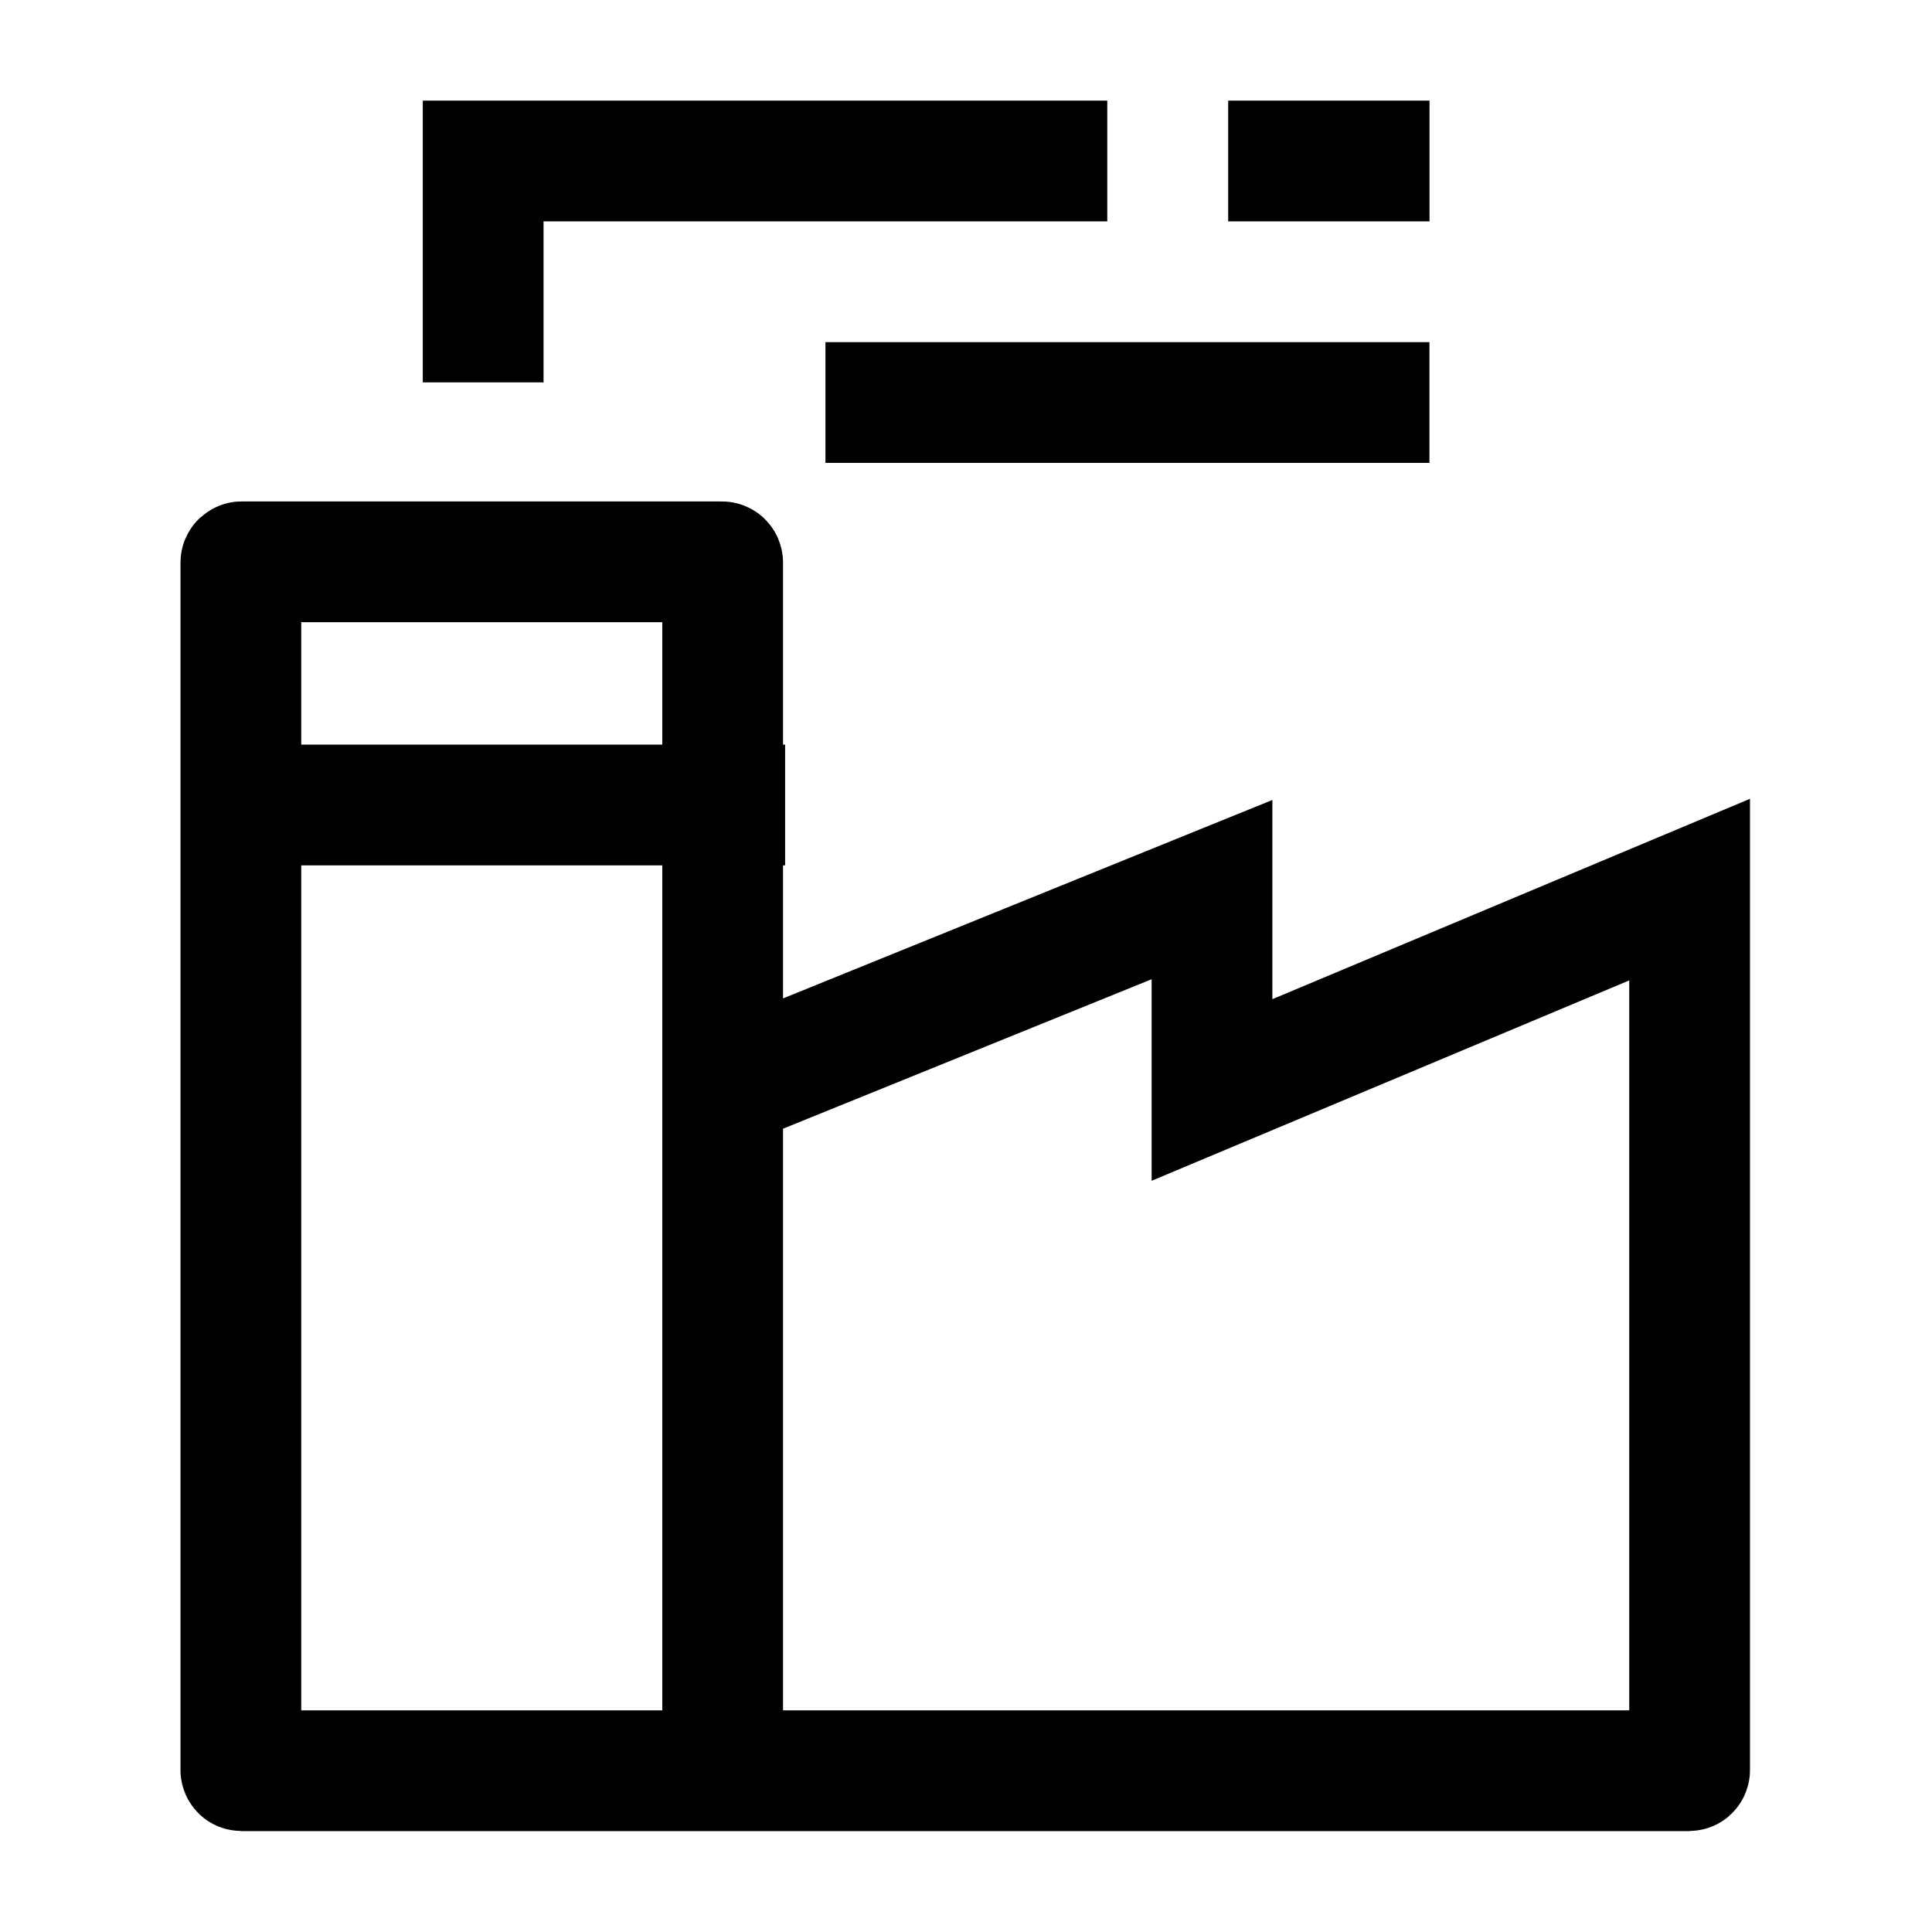 <svg width="24" height="24" viewBox="0 0 24 24" fill="none" xmlns="http://www.w3.org/2000/svg">
    <path d="M3 10H9.003" stroke="currentColor" stroke-width="1.5" stroke-linecap="square"/>
    <path d="M13.005 2H6.002V4" stroke="currentColor" stroke-width="1.5" stroke-linecap="square"/>
    <path d="M16.007 2H17.008" stroke="currentColor" stroke-width="1.5" stroke-linecap="square"/>
    <path d="M11.004 5H17.007" stroke="currentColor" stroke-width="1.5" stroke-linecap="square"/>
    <path d="M8.977 13.516L15.056 11.051V13.54L20.989 11.051V21.987C20.989 21.993 20.984 21.997 20.979 21.997H8.977M8.977 13.516V21.997M8.977 13.516V6.989C8.977 6.983 8.973 6.979 8.967 6.979H3.002C2.997 6.979 2.992 6.983 2.992 6.989V21.987C2.992 21.993 2.997 21.997 3.002 21.997H8.977" stroke="currentColor" stroke-width="1.5"/>
</svg>
